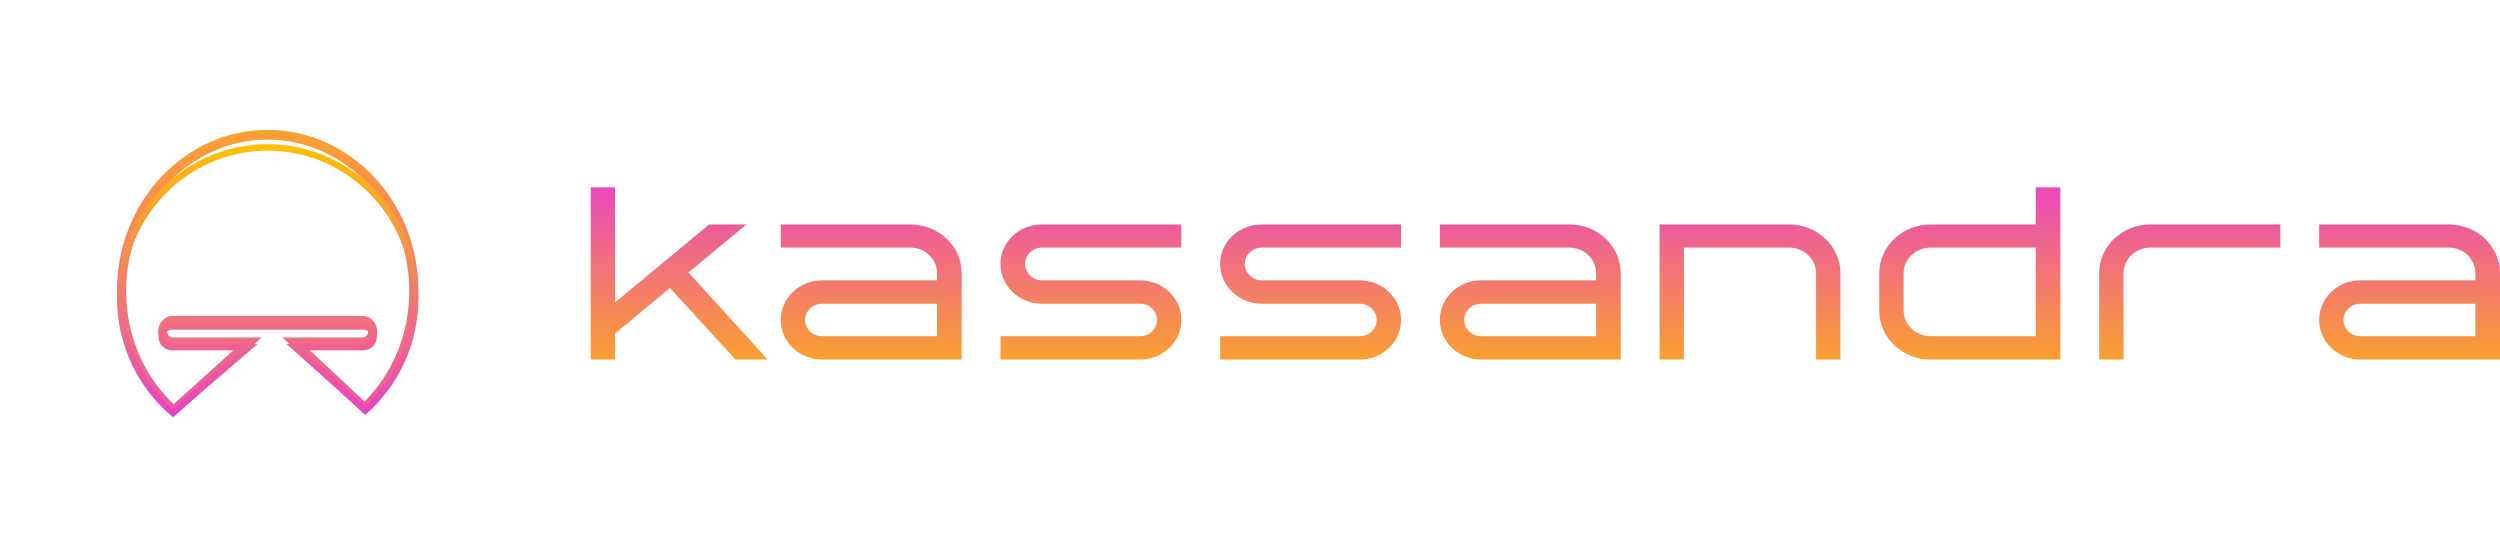 <svg width="163" height="36" viewBox="0 0 171 36" fill="none" xmlns="http://www.w3.org/2000/svg">
<g filter="url(#filter0_f)">
<path fill-rule="evenodd" clip-rule="evenodd" d="M18.307 8.668C12.959 8.668 8.625 13.303 8.625 19.021C8.625 22.099 9.879 24.863 11.874 26.762L16.196 22.867H11.818C11.26 22.867 10.817 22.383 10.817 21.797C10.817 21.201 11.27 20.728 11.818 20.728H24.803C25.36 20.728 25.803 21.212 25.803 21.797C25.803 22.393 25.351 22.867 24.803 22.867H20.974L24.936 26.581C26.818 24.692 27.996 22.007 27.996 19.028C27.996 13.309 23.656 8.674 18.307 8.668ZM8 19.021C8 12.934 12.614 8 18.307 8H18.308C24 8.007 28.62 12.94 28.62 19.028C28.62 22.312 27.275 25.261 25.148 27.279L24.942 27.474L19.313 22.199H24.803C25.009 22.199 25.178 22.02 25.178 21.797C25.178 21.577 25.011 21.396 24.803 21.396H11.818C11.611 21.396 11.442 21.574 11.442 21.797C11.442 22.018 11.609 22.199 11.818 22.199H17.906L11.871 27.639L11.67 27.457C9.425 25.433 8 22.405 8 19.021Z" fill="url(#paint0_linear)"/>
</g>
<path fill-rule="evenodd" clip-rule="evenodd" d="M18.307 9.419C12.851 9.419 8.43 13.924 8.43 19.482C8.43 22.505 9.737 25.217 11.81 27.065L16.451 23.079H11.754C11.248 23.079 10.845 22.66 10.845 22.152C10.845 21.637 11.256 21.226 11.754 21.226H24.866C25.373 21.226 25.776 21.645 25.776 22.152C25.776 22.668 25.364 23.079 24.866 23.079H20.732L25.003 26.893C26.961 25.054 28.191 22.418 28.191 19.488C28.191 13.93 23.764 9.425 18.307 9.419ZM8 19.482C8 13.682 12.614 8.981 18.307 8.981H18.308C24 8.988 28.62 13.688 28.62 19.488C28.62 22.618 27.276 25.427 25.148 27.349L25.006 27.477L19.591 22.641H24.866C25.129 22.641 25.346 22.424 25.346 22.152C25.346 21.884 25.133 21.664 24.866 21.664H11.754C11.491 21.664 11.274 21.881 11.274 22.152C11.274 22.421 11.487 22.641 11.754 22.641H17.627L11.808 27.638L11.67 27.519C9.425 25.59 8 22.706 8 19.482Z" fill="url(#paint1_linear)"/>
<path d="M51.056 14.47H48.504L42.07 19.806V11.928H40.404V23.711H42.07V21.927L45.828 18.812L50.312 23.711H52.51L47.086 17.752L51.056 14.47Z" fill="url(#paint2_linear)"/>
<path d="M62.268 14.47H53.406V16.052H62.268C63.278 16.052 64.094 16.843 64.094 17.802V18.291H56.242C54.665 18.291 53.406 19.503 53.406 21.001C53.406 22.499 54.665 23.711 56.242 23.711H65.777V17.802C65.777 15.968 64.218 14.47 62.268 14.47ZM64.094 22.112H56.242C55.586 22.112 55.072 21.624 55.072 21.001C55.072 20.395 55.586 19.89 56.242 19.89H64.094V22.112Z" fill="url(#paint3_linear)"/>
<path d="M77.969 18.291H71.269C70.631 18.291 70.117 17.786 70.117 17.163C70.117 16.557 70.631 16.052 71.269 16.052H80.804V14.47H71.269C69.709 14.47 68.433 15.665 68.433 17.163C68.433 18.678 69.709 19.89 71.269 19.89H77.969C78.624 19.89 79.138 20.395 79.138 21.001C79.138 21.624 78.624 22.112 77.969 22.112H68.433V23.711H77.969C79.546 23.711 80.804 22.499 80.804 21.001C80.804 19.503 79.546 18.291 77.969 18.291Z" fill="url(#paint4_linear)"/>
<path d="M92.995 18.291H86.296C85.658 18.291 85.144 17.786 85.144 17.163C85.144 16.557 85.658 16.052 86.296 16.052H95.831V14.47H86.296C84.736 14.47 83.46 15.665 83.46 17.163C83.46 18.678 84.736 19.89 86.296 19.89H92.995C93.651 19.89 94.165 20.395 94.165 21.001C94.165 21.624 93.651 22.112 92.995 22.112H83.46V23.711H92.995C94.573 23.711 95.831 22.499 95.831 21.001C95.831 19.503 94.573 18.291 92.995 18.291Z" fill="url(#paint5_linear)"/>
<path d="M107.349 14.47H98.487V16.052H107.349C108.359 16.052 109.174 16.843 109.174 17.802V18.291H101.323C99.746 18.291 98.487 19.503 98.487 21.001C98.487 22.499 99.746 23.711 101.323 23.711H110.858V17.802C110.858 15.968 109.299 14.47 107.349 14.47ZM109.174 22.112H101.323C100.667 22.112 100.153 21.624 100.153 21.001C100.153 20.395 100.667 19.89 101.323 19.89H109.174V22.112Z" fill="url(#paint6_linear)"/>
<path d="M122.394 14.47H113.514V23.711H115.18V16.052H122.394C123.386 16.052 124.219 16.843 124.219 17.802V23.711H125.885V17.802C125.885 15.968 124.308 14.47 122.394 14.47Z" fill="url(#paint7_linear)"/>
<path d="M139.246 14.47H132.05C130.118 14.47 128.541 15.968 128.541 17.802V20.361C128.541 22.213 130.118 23.711 132.05 23.711H140.93V11.928H139.246V14.47ZM139.246 22.112H132.05C131.04 22.112 130.207 21.321 130.207 20.361V17.802C130.207 16.843 131.04 16.052 132.05 16.052H139.246V22.112Z" fill="url(#paint8_linear)"/>
<path d="M143.585 17.802V23.711H145.251V17.802C145.251 16.843 146.067 16.052 147.095 16.052H155.974V14.47H147.095C145.145 14.47 143.585 15.968 143.585 17.802Z" fill="url(#paint9_linear)"/>
<path d="M167.491 14.47H158.63V16.052H167.491C168.502 16.052 169.317 16.843 169.317 17.802V18.291H161.465C159.888 18.291 158.63 19.503 158.63 21.001C158.63 22.499 159.888 23.711 161.465 23.711H171.001V17.802C171.001 15.968 169.441 14.47 167.491 14.47ZM169.317 22.112H161.465C160.81 22.112 160.296 21.624 160.296 21.001C160.296 20.395 160.81 19.89 161.465 19.89H169.317V22.112Z" fill="url(#paint10_linear)"/>
<defs>
<filter id="filter0_f" x="0" y="0" width="36.621" height="35.639" filterUnits="userSpaceOnUse" color-interpolation-filters="sRGB">
<feFlood flood-opacity="0" result="BackgroundImageFix"/>
<feBlend mode="normal" in="SourceGraphic" in2="BackgroundImageFix" result="shape"/>
<feGaussianBlur stdDeviation="4" result="effect1_foregroundBlur"/>
</filter>
<linearGradient id="paint0_linear" x1="18.326" y1="-0.414" x2="18.326" y2="33.809" gradientUnits="userSpaceOnUse">
<stop stop-color="#FFBF00"/>
<stop offset="1" stop-color="#E843C4"/>
</linearGradient>
<linearGradient id="paint1_linear" x1="18.31" y1="9.2" x2="18.31" y2="27.352" gradientUnits="userSpaceOnUse">
<stop stop-color="#FFBF00"/>
<stop offset="1" stop-color="#E843C4"/>
</linearGradient>
<linearGradient id="paint2_linear" x1="109.822" y1="11.086" x2="109.822" y2="27.919" gradientUnits="userSpaceOnUse">
<stop stop-color="#E843C4"/>
<stop offset="1" stop-color="#FFBF00"/>
</linearGradient>
<linearGradient id="paint3_linear" x1="109.822" y1="11.086" x2="109.822" y2="27.919" gradientUnits="userSpaceOnUse">
<stop stop-color="#E843C4"/>
<stop offset="1" stop-color="#FFBF00"/>
</linearGradient>
<linearGradient id="paint4_linear" x1="109.822" y1="11.086" x2="109.822" y2="27.919" gradientUnits="userSpaceOnUse">
<stop stop-color="#E843C4"/>
<stop offset="1" stop-color="#FFBF00"/>
</linearGradient>
<linearGradient id="paint5_linear" x1="109.822" y1="11.086" x2="109.822" y2="27.919" gradientUnits="userSpaceOnUse">
<stop stop-color="#E843C4"/>
<stop offset="1" stop-color="#FFBF00"/>
</linearGradient>
<linearGradient id="paint6_linear" x1="109.822" y1="11.086" x2="109.822" y2="27.919" gradientUnits="userSpaceOnUse">
<stop stop-color="#E843C4"/>
<stop offset="1" stop-color="#FFBF00"/>
</linearGradient>
<linearGradient id="paint7_linear" x1="109.822" y1="11.086" x2="109.822" y2="27.919" gradientUnits="userSpaceOnUse">
<stop stop-color="#E843C4"/>
<stop offset="1" stop-color="#FFBF00"/>
</linearGradient>
<linearGradient id="paint8_linear" x1="109.822" y1="11.086" x2="109.822" y2="27.919" gradientUnits="userSpaceOnUse">
<stop stop-color="#E843C4"/>
<stop offset="1" stop-color="#FFBF00"/>
</linearGradient>
<linearGradient id="paint9_linear" x1="109.822" y1="11.086" x2="109.822" y2="27.919" gradientUnits="userSpaceOnUse">
<stop stop-color="#E843C4"/>
<stop offset="1" stop-color="#FFBF00"/>
</linearGradient>
<linearGradient id="paint10_linear" x1="109.822" y1="11.086" x2="109.822" y2="27.919" gradientUnits="userSpaceOnUse">
<stop stop-color="#E843C4"/>
<stop offset="1" stop-color="#FFBF00"/>
</linearGradient>
</defs>
</svg>
